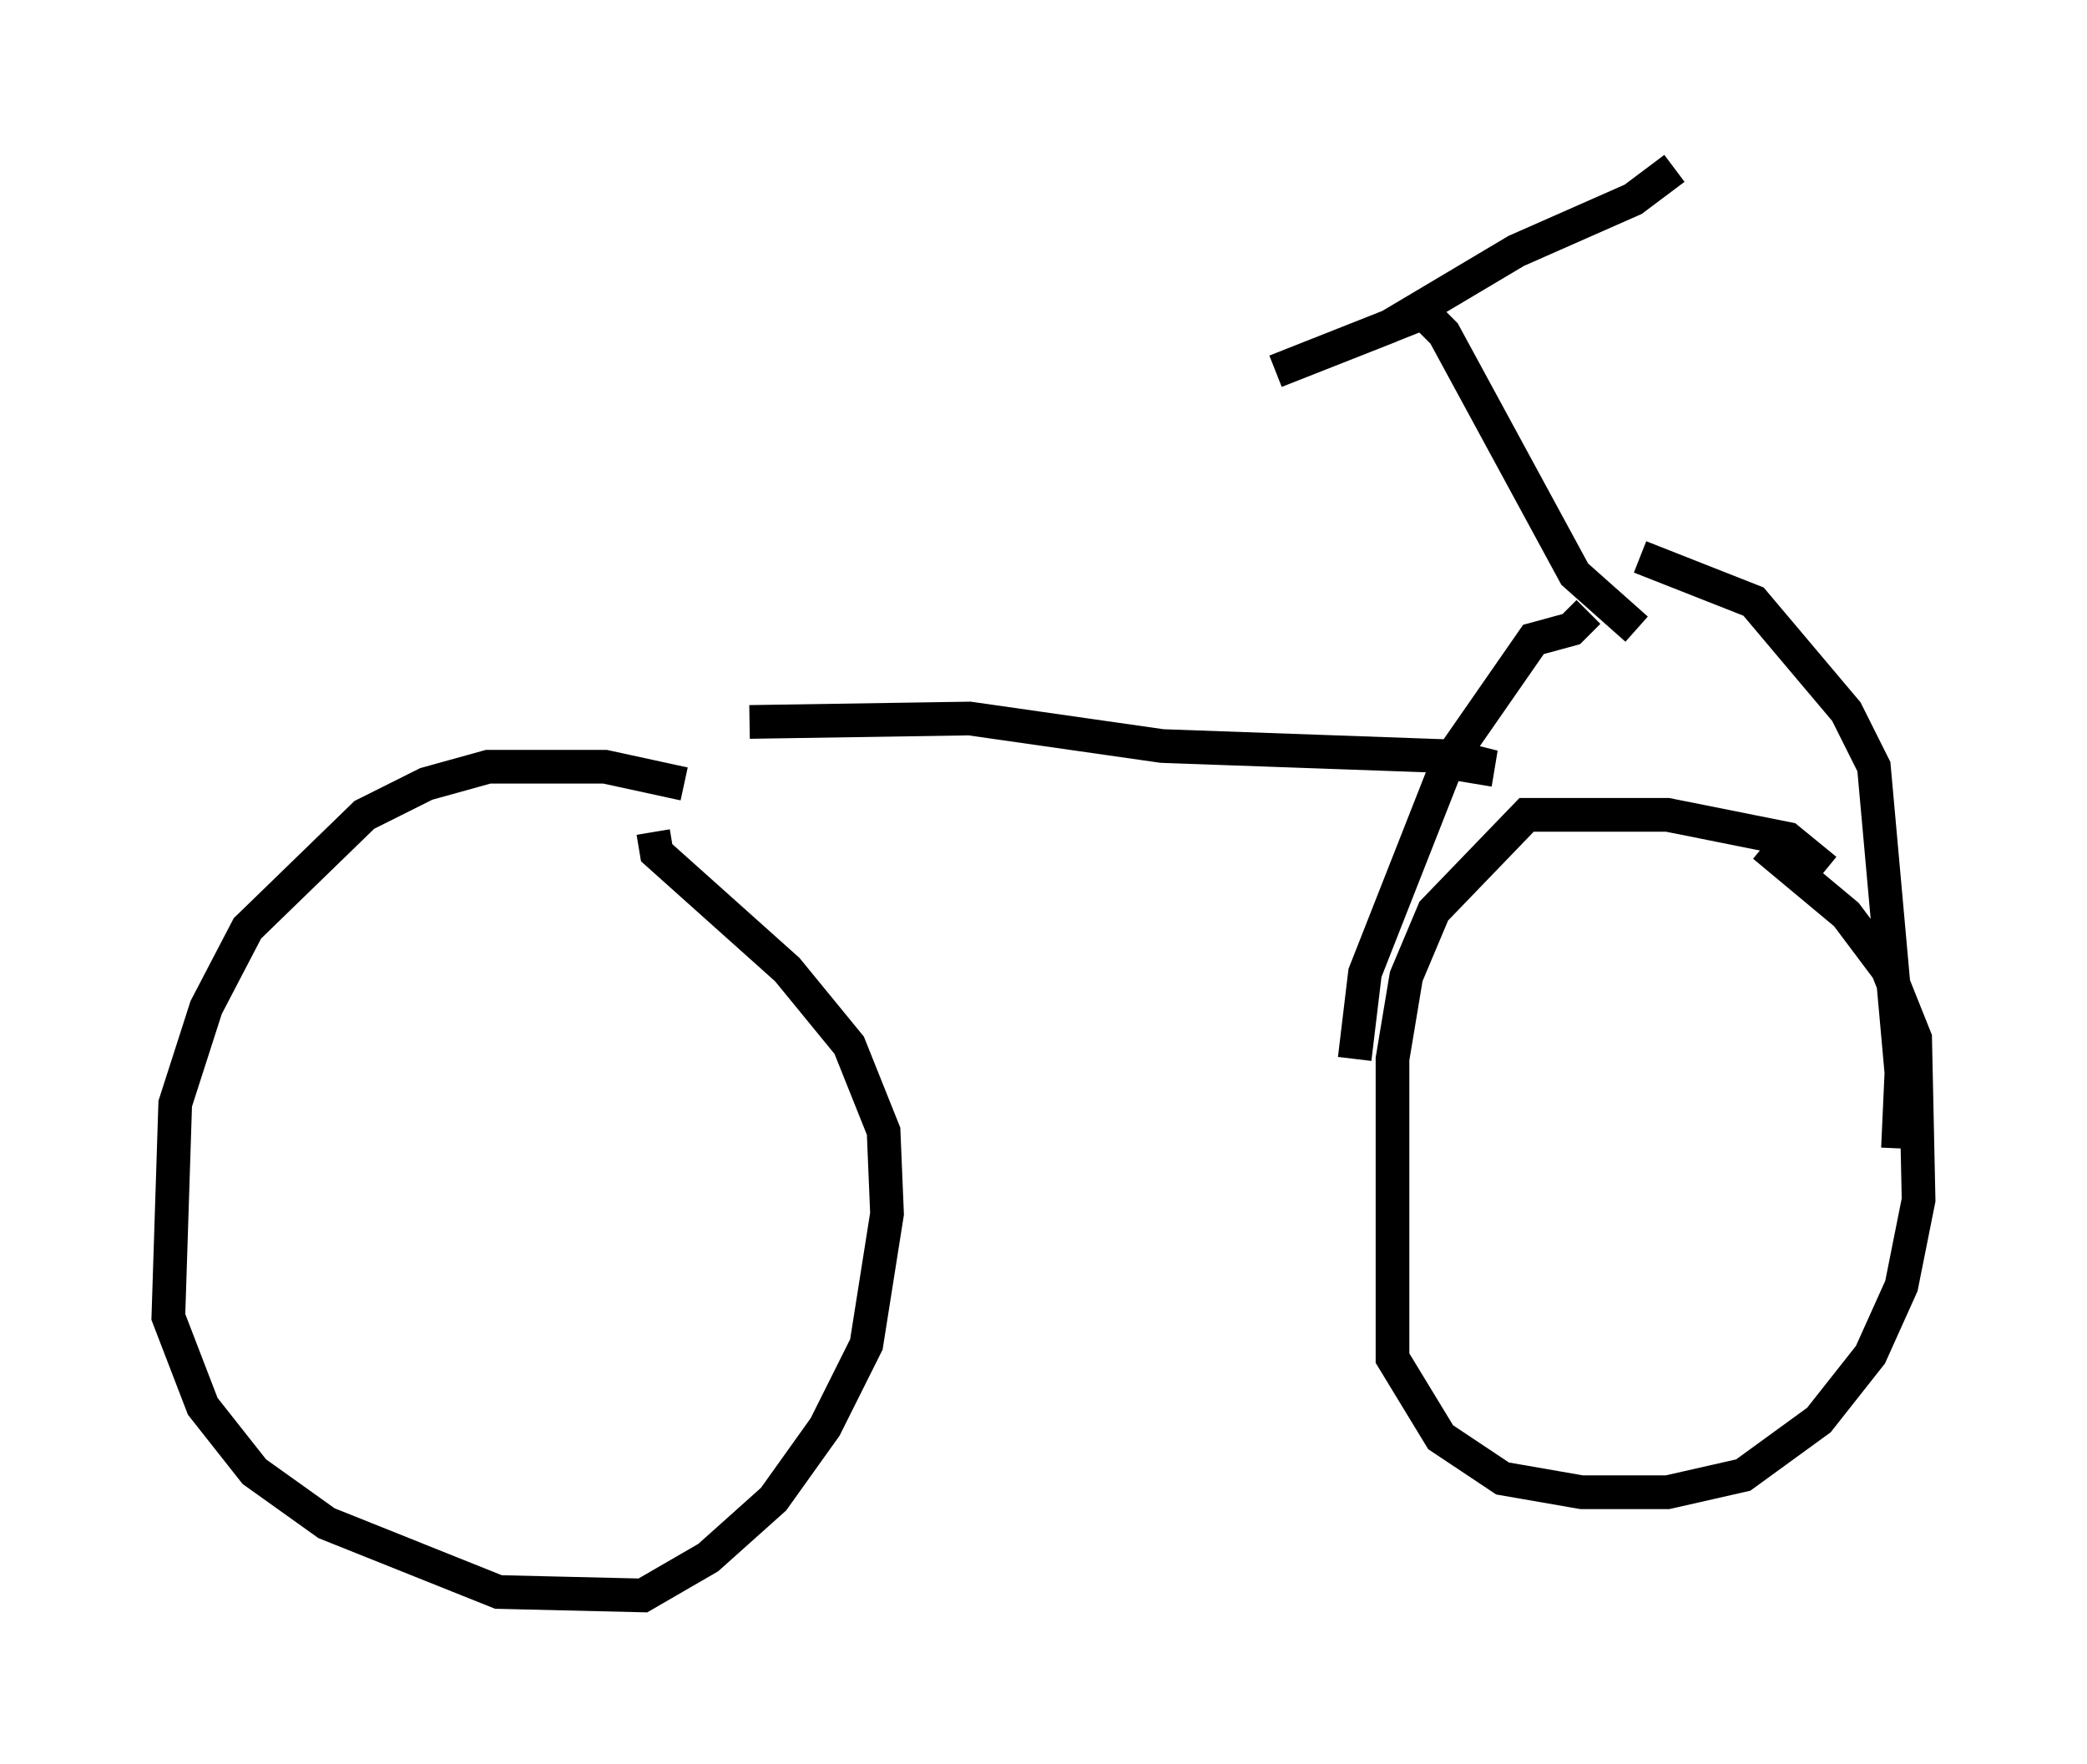 <?xml version="1.0" encoding="utf-8" ?>
<svg baseProfile="full" height="52.365" version="1.1" width="61.961" xmlns="http://www.w3.org/2000/svg" xmlns:ev="http://www.w3.org/2001/xml-events" xmlns:xlink="http://www.w3.org/1999/xlink"><defs /><rect fill="white" height="52.365" width="61.961" x="0" y="0" /><path d="M22.15, 24.396 m-1.838, -1.123 l-2.348, -0.51 -3.471, 0.0 l-1.838, 0.51 -1.838, 0.919 l-3.471, 3.369 -1.225, 2.348 l-0.919, 2.858 -0.204, 6.329 l1.021, 2.654 1.531, 1.94 l2.144, 1.531 5.104, 2.042 l4.288, 0.102 1.94, -1.123 l1.94, -1.735 1.531, -2.144 l1.225, -2.45 0.613, -3.879 l-0.102, -2.45 -1.021, -2.552 l-1.838, -2.246 -3.879, -3.471 l-0.102, -0.613 m34.811, 1.123 l-1.123, -0.919 -3.573, -0.715 l-4.185, 0.0 -2.756, 2.858 l-0.817, 1.94 -0.408, 2.45 l0.0, 8.881 1.429, 2.348 l1.838, 1.225 2.348, 0.408 l2.552, 0.0 2.246, -0.51 l2.246, -1.633 1.531, -1.94 l0.919, -2.042 0.51, -2.552 l-0.102, -4.798 -0.817, -2.042 l-1.225, -1.633 -2.45, -2.042 m-3.777, -6.431 l-1.838, -1.633 -3.879, -7.146 l-0.613, -0.613 -4.39, 1.735 l3.369, -1.327 3.777, -2.246 l3.471, -1.531 1.225, -0.919 m-2.552, 13.169 l-0.51, 0.51 -1.123, 0.306 l-2.552, 3.675 -2.45, 6.227 l-0.306, 2.552 m8.473, -14.904 l3.369, 1.327 2.756, 3.267 l0.817, 1.633 0.817, 9.086 l-0.102, 2.246 m-12.556, -10.821 l0.102, -0.613 -0.817, -0.204 l-8.575, -0.306 -5.717, -0.817 l-6.533, 0.102 " fill="none" stroke="black" stroke-width="1" /></svg>